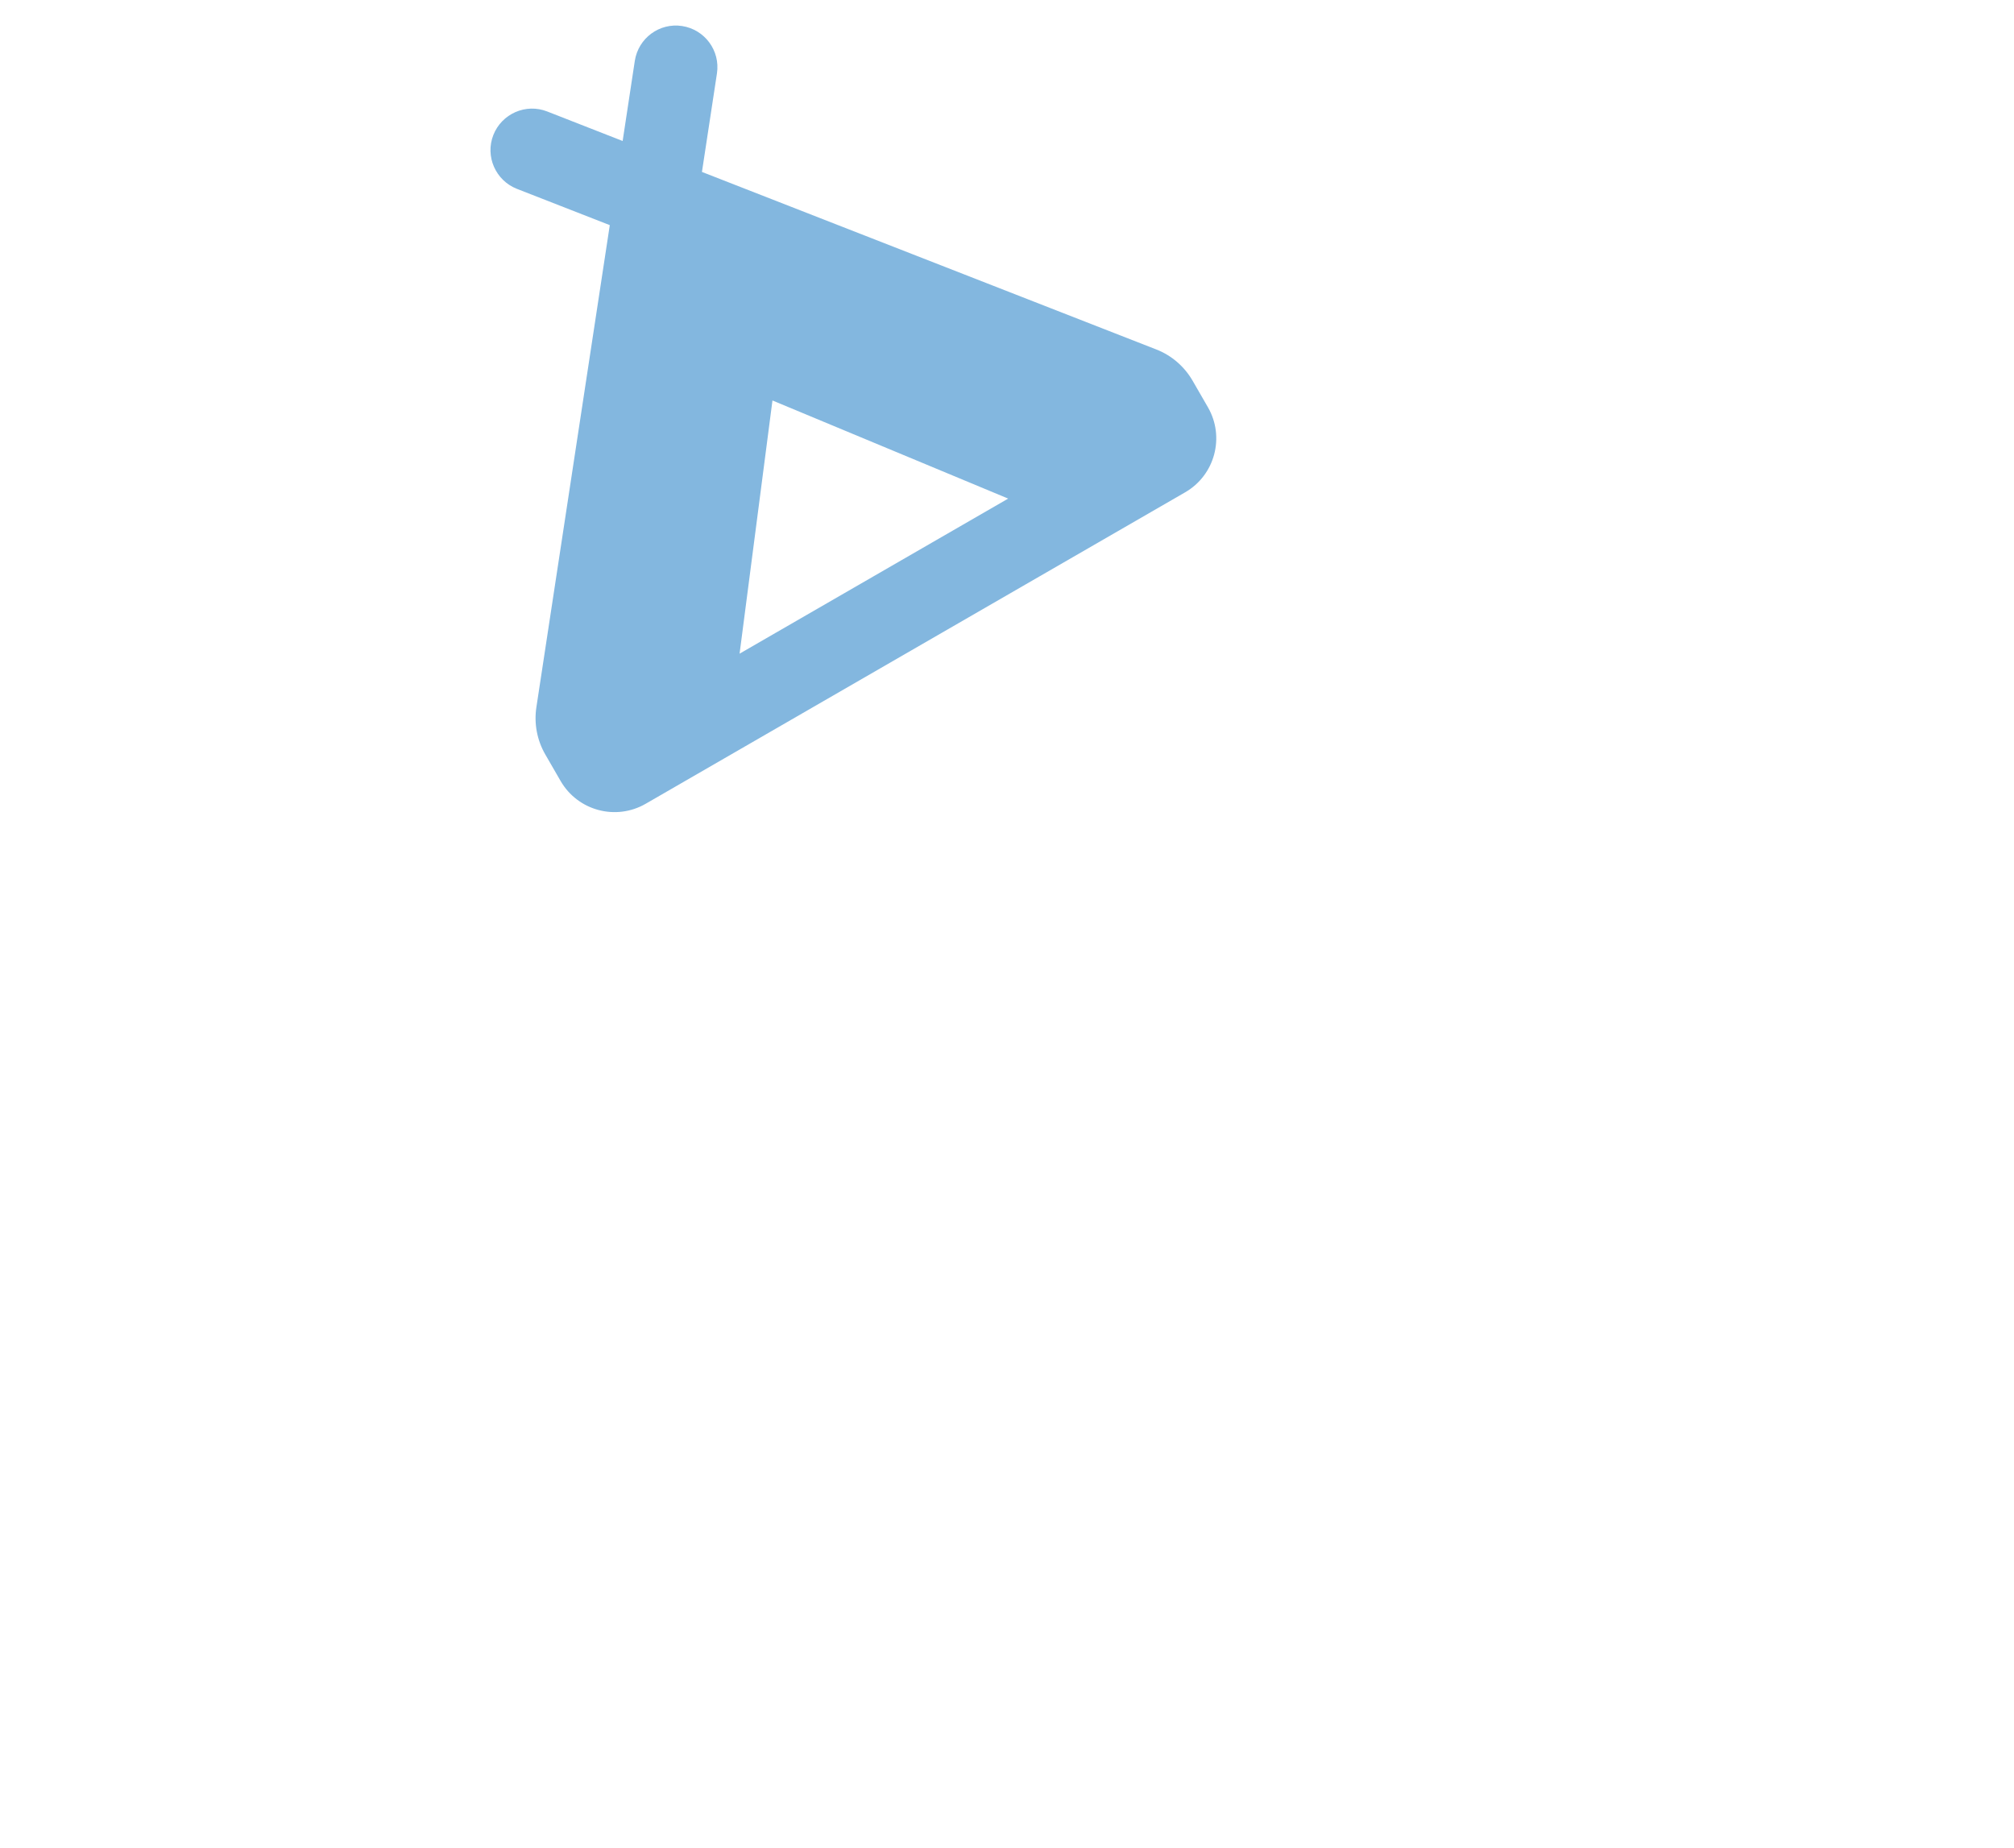 <svg xmlns="http://www.w3.org/2000/svg" viewBox="0 0 776 712"><path d="M377 52c11-13.8 8.8-33.9-5-45s-33.9-8.8-45 5L288 60.8 249 12c-11-13.8-31.2-16-45-5s-16 31.2-5 45l48 60L12.3 405.4C4.3 415.4 0 427.7 0 440.4L0 464c0 26.5 21.5 48 48 48l240 0 240 0c26.5 0 48-21.5 48-48l0-23.6c0-12.7-4.3-25.1-12.3-35L329 112l48-60zM288 448l-119.5 0L288 291.7 407.5 448 288 448z" transform="translate(100, 100) scale(0.5) rotate(-30)" fill="#83b7df"/></svg>